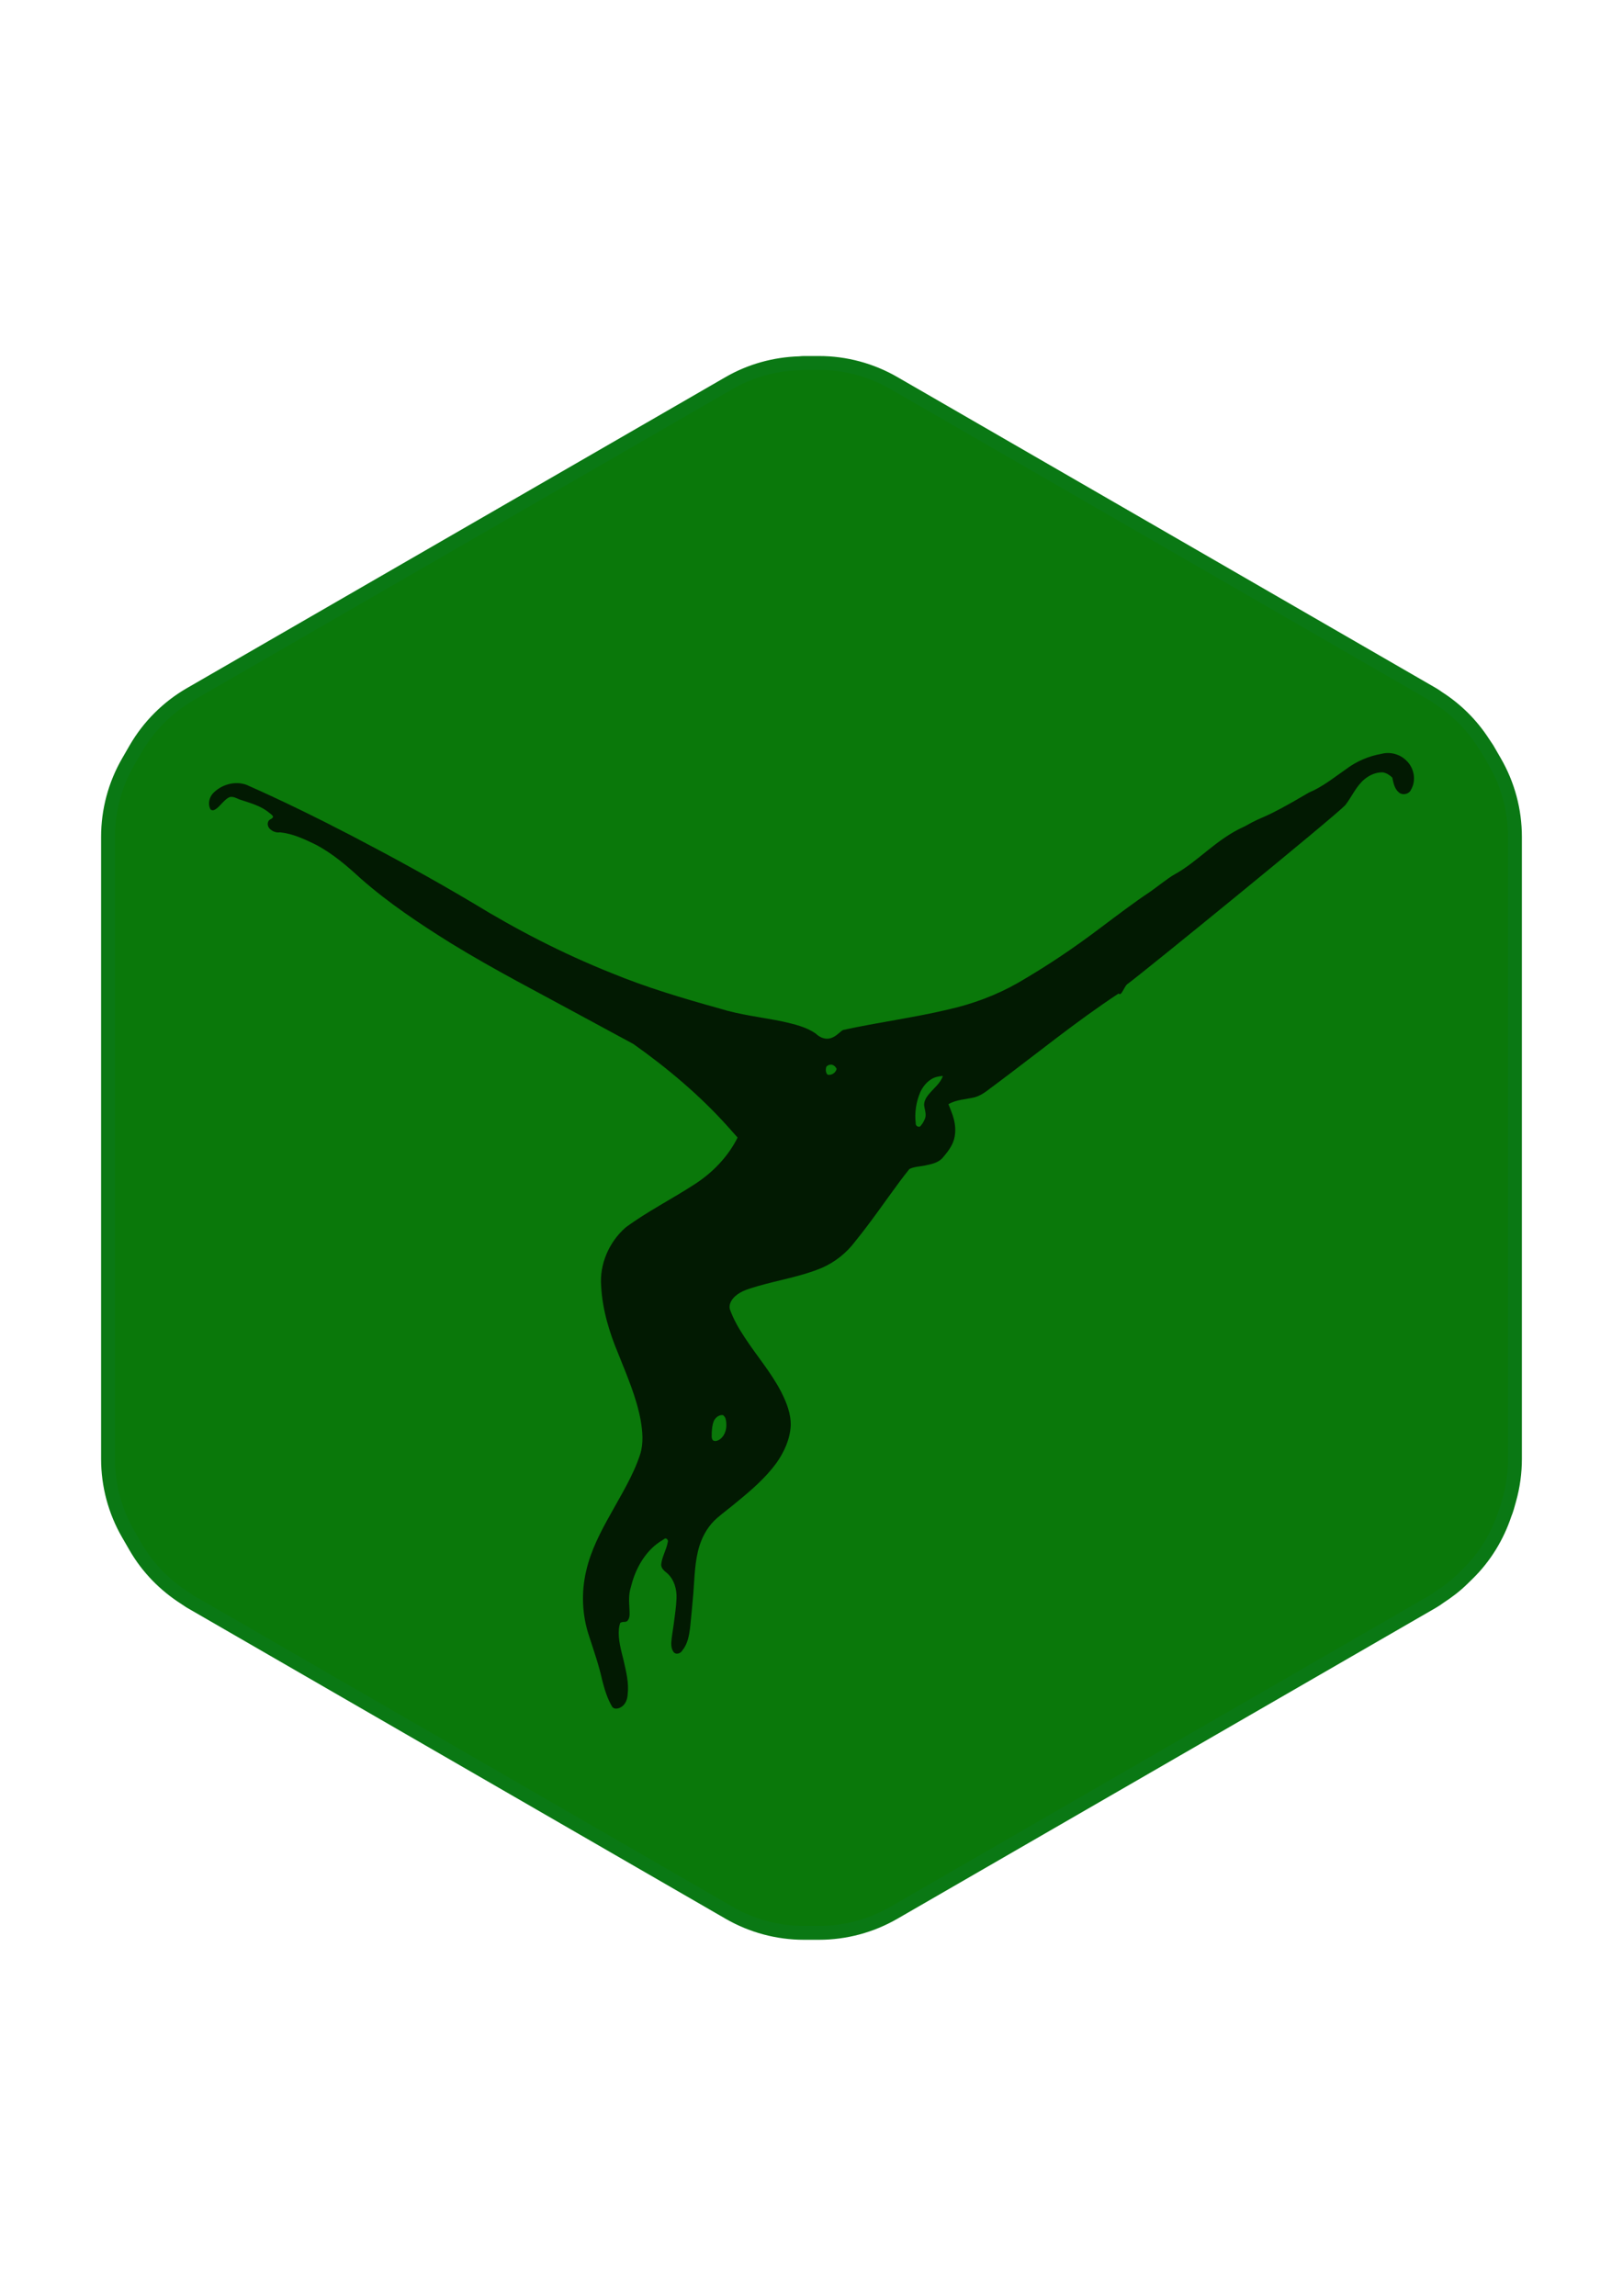<?xml version="1.0" encoding="UTF-8" standalone="no"?>
<!-- Created with Inkscape (http://www.inkscape.org/) -->

<svg
   xmlns:osb="http://www.openswatchbook.org/uri/2009/osb"
   xmlns:dc="http://purl.org/dc/elements/1.1/"
   xmlns:cc="http://creativecommons.org/ns#"
   xmlns:rdf="http://www.w3.org/1999/02/22-rdf-syntax-ns#"
   xmlns:svg="http://www.w3.org/2000/svg"
   xmlns="http://www.w3.org/2000/svg"
   xmlns:sodipodi="http://sodipodi.sourceforge.net/DTD/sodipodi-0.dtd"
   xmlns:inkscape="http://www.inkscape.org/namespaces/inkscape"
   width="210mm"
   height="297mm"
   viewBox="0 0 744.094 1052.362"
   id="svg3457"
   version="1.1"
   inkscape:version="0.91 r13725"
   sodipodi:docname="gibbons.svg">
  <defs
     id="defs3459">
    <linearGradient
       id="linearGradient4380">
      <stop
         id="stop4400"
         offset="0"
         style="stop-color:#009600;stop-opacity:1;" />
    </linearGradient>
    <linearGradient
       id="linearGradient4402"
       osb:paint="solid">
      <stop
         style="stop-color:#329632;stop-opacity:1;"
         offset="0"
         id="stop4382" />
    </linearGradient>
  </defs>
  <sodipodi:namedview
     id="base"
     pagecolor="#ffffff"
     bordercolor="#666666"
     borderopacity="1.0"
     inkscape:pageopacity="0.0"
     inkscape:pageshadow="2"
     inkscape:zoom="0.64737992"
     inkscape:cx="460.97608"
     inkscape:cy="633.80322"
     inkscape:document-units="px"
     inkscape:current-layer="layer1"
     showgrid="true"
     inkscape:window-width="1440"
     inkscape:window-height="808"
     inkscape:window-x="0"
     inkscape:window-y="0"
     inkscape:window-maximized="1">
    <inkscape:grid
       type="xygrid"
       id="grid3564" />
  </sodipodi:namedview>
  <g
     inkscape:groupmode="layer"
     id="layer2"
     inkscape:label="badge">
    <path
       style="color:#000000;font-style:normal;font-variant:normal;font-weight:normal;font-stretch:normal;font-size:medium;line-height:normal;font-family:sans-serif;text-indent:0;text-align:start;text-decoration:none;text-decoration-line:none;text-decoration-style:solid;text-decoration-color:#000000;letter-spacing:normal;word-spacing:normal;text-transform:none;direction:ltr;block-progression:tb;writing-mode:lr-tb;baseline-shift:baseline;text-anchor:start;white-space:normal;clip-rule:nonzero;display:inline;overflow:visible;visibility:visible;opacity:1;isolation:auto;mix-blend-mode:normal;color-interpolation:sRGB;color-interpolation-filters:linearRGB;solid-color:#000000;solid-opacity:1;fill:#0a780a;fill-opacity:1;fill-rule:nonzero;stroke:#0a7814;stroke-width:6.356;stroke-linecap:butt;stroke-linejoin:round;stroke-miterlimit:4;stroke-dasharray:none;stroke-dashoffset:0;stroke-opacity:1;color-rendering:auto;image-rendering:auto;shape-rendering:auto;text-rendering:auto;enable-background:accumulate"
       d="m 368.614,166.377 c -0.672,0.004 -1.344,0.048 -2.011,0.132 -11.348,0.334 -22.46,3.377 -32.31,9.062 l -0.008,0.002 -246.996,142.602 c -10.435,6.025 -19.102,14.692 -25.127,25.127 l -3.434,5.946 0,0.003 c -6.025,10.436 -9.196,22.275 -9.196,34.325 l 0,285.207 0,0.003 c 5.26e-4,12.048 3.171,23.89 9.196,34.325 l 3.434,5.946 c 5.563,9.635 13.394,17.572 22.558,23.424 0.397,0.283 0.808,0.546 1.217,0.812 0.359,0.261 0.729,0.508 1.107,0.74 0.027,0.016 0.052,0.036 0.079,0.052 l -0.025,-0.02 c 0.063,0.04 0.127,0.08 0.191,0.119 l 246.996,142.605 0.008,0.005 c 0.008,0.004 0.015,0.006 0.022,0.01 10.428,6.014 22.257,9.182 34.298,9.181 l 6.865,0 c 12.041,6.8e-4 23.87,-3.167 34.298,-9.181 l 0.022,-0.01 0.008,-0.005 246.996,-142.602 c 0.029,-0.017 0.058,-0.035 0.087,-0.052 1.075,-0.629 2.108,-1.326 3.108,-2.068 3.55,-2.307 7.11,-4.962 10.462,-8.238 0.018,-0.017 0.024,-0.022 0.047,-0.045 0.054,-0.053 0.108,-0.105 0.161,-0.159 l 2.217,-2.165 0.008,-0.008 c 7.896,-7.718 13.605,-17.186 17.014,-27.409 0.388,-0.987 0.763,-1.98 1.058,-2.999 0.013,-0.043 0.025,-0.086 0.037,-0.129 l 0.891,-3.17 c 0.011,-0.054 0.023,-0.108 0.035,-0.161 0.024,-0.083 0.054,-0.163 0.077,-0.246 l 0.003,-0.005 c 1.694,-6.039 2.553,-12.28 2.552,-18.551 l 0,-0.003 0,-285.205 0,-0.003 c -5.2e-4,-12.048 -3.172,-23.886 -9.196,-34.32 l -3.432,-5.943 c -0.027,-0.043 -0.054,-0.086 -0.082,-0.129 l 0.027,0.037 c -0.042,-0.071 -0.094,-0.135 -0.137,-0.206 -0.278,-0.462 -0.578,-0.91 -0.899,-1.343 -0.296,-0.449 -0.579,-0.906 -0.896,-1.341 -5.315,-8.188 -12.306,-15.156 -20.539,-20.425 -0.778,-0.556 -1.561,-1.105 -2.383,-1.594 -0.074,-0.044 -0.149,-0.088 -0.223,-0.132 L 409.805,175.572 c -0.297,-0.171 -0.599,-0.333 -0.906,-0.487 l 0.896,0.484 c -10.432,-6.021 -22.267,-9.194 -34.316,-9.193 l -6.865,0 z m 288.437,151.947 0.444,0.276 c -0.143,-0.091 -0.287,-0.181 -0.432,-0.268 l -0.013,-0.008 z"
       id="path3570"
       inkscape:connector-curvature="0"
       sodipodi:nodetypes="ccccccccccccccccccccccccccccccccccccccccccccccccccccccccccccccccccc" />
  </g>
  <g
     inkscape:label="gibbon"
     inkscape:groupmode="layer"
     id="layer1"
     style="display:inline;opacity:1">
    <path
       style="fill:#000000;fill-opacity:0.784;stroke:none;stroke-width:2;stroke-miterlimit:4;stroke-dasharray:none;stroke-opacity:1"
       d="m 516.744,451.182 c 5.996,-4.242 94.934,-76.706 100.001,-82.091 3.074,-3.894 4.975,-8.734 8.881,-11.942 2.363,-1.941 5.378,-3.265 8.48,-3.106 1.605,0.36 3.076,1.225 4.215,2.406 0.525,2.379 0.975,5.044 2.934,6.713 1.682,1.584 4.837,0.906 5.687,-1.254 2.483,-4.238 1.353,-10.033 -2.218,-13.307 -2.893,-2.906 -7.357,-4.111 -11.321,-3.061 -5.829,1.012 -11.418,3.392 -16.156,6.94 -5.554,3.848 -10.87,8.2 -17.158,10.825 -22.749,13.39 -19.095,9.614 -29.442,15.494 -13.046,5.794 -21.286,16.074 -32.263,22.082 -2.669,1.438 -9.001,6.513 -11.527,8.192 -6.636,4.381 -15.444,11.056 -21.797,15.831 -12.634,9.57 -24.54,17.595 -38.273,25.579 -9.991,5.709 -20.893,9.75 -32.111,12.267 -15.876,3.778 -32.092,5.862 -48.028,9.351 -0.95,0.376 -1.6,1.221 -2.416,1.807 -1.554,1.326 -3.52,2.449 -5.636,2.178 -1.808,-0.165 -3.405,-1.177 -4.709,-2.379 -4.423,-3.048 -9.76,-4.233 -14.908,-5.431 -9.69,-2.013 -19.61,-3.021 -29.084,-5.996 -16.85,-4.681 -33.656,-9.681 -49.837,-16.365 -22.04,-8.816 -43.213,-19.723 -63.444,-32.124 -18.23,-10.832 -36.838,-21.016 -55.636,-30.825 -15.794,-8.197 -31.771,-16.053 -48.05,-23.244 -5.308,-1.882 -11.546,-0.071 -15.344,3.999 -1.65,1.849 -2.309,4.665 -1.249,6.963 0.342,0.783 1.333,0.882 2.018,0.521 1.42,-0.707 2.434,-1.994 3.528,-3.107 1.062,-1.104 2.186,-2.304 3.672,-2.795 1.892,-0.272 3.483,1.047 5.245,1.474 4.325,1.454 8.91,2.684 12.479,5.676 0.665,0.556 1.468,1.002 1.905,1.78 -0.014,1.021 -1.247,1.172 -1.823,1.778 -1.159,1.276 -0.555,3.436 0.815,4.308 1.149,0.977 2.719,1.435 4.212,1.204 5.736,0.582 11.038,3.054 16.164,5.536 7.772,4.041 14.472,9.787 20.883,15.686 12.772,11.246 26.991,20.692 41.404,29.679 19.691,12.097 40.275,22.632 60.553,33.691 l 23.005,12.443 c 15.719,11.127 30.552,23.623 43.418,37.989 1.457,1.625 2.899,3.263 4.351,4.894 -4.435,8.87 -11.578,16.22 -19.902,21.529 -10.363,6.741 -21.47,12.317 -31.43,19.677 -7.588,6.623 -12.055,16.848 -11.221,26.942 0.574,10.698 3.711,21.086 7.829,30.918 3.95,9.947 8.309,19.853 10.268,30.435 0.903,5.201 1.408,10.686 -0.251,15.794 -3.174,9.685 -8.626,18.367 -13.505,27.246 -4.638,8.244 -9.086,16.765 -11.201,26.053 -2.355,9.93 -1.889,20.519 1.408,30.183 2.119,6.565 4.417,13.091 5.897,19.84 1.11,4.292 2.374,8.62 4.695,12.435 1.008,1.112 2.73,0.738 3.883,0.076 2.12,-1.167 3.059,-3.679 3.138,-5.991 0.611,-5.134 -0.697,-10.22 -1.803,-15.194 -1.169,-4.84 -2.687,-9.755 -2.22,-14.793 0.101,-0.868 0.278,-1.726 0.541,-2.559 0.927,-1.037 2.685,-0.077 3.529,-1.25 1.145,-1.494 0.777,-3.487 0.767,-5.234 -0.185,-3.294 -0.443,-6.695 0.607,-9.882 1.711,-7.167 5.185,-14.104 10.779,-19.018 1.514,-1.31 3.22,-2.37 4.915,-3.426 0.895,-0.199 1.58,0.924 1.247,1.699 -0.614,3.555 -2.689,6.708 -3.013,10.33 0.059,1.724 1.494,2.913 2.749,3.886 3.209,2.88 4.502,7.381 4.287,11.59 -0.134,3.927 -0.798,7.809 -1.271,11.704 -0.377,2.928 -0.973,5.835 -1.149,8.784 -1.9e-4,1.545 0.269,3.235 1.386,4.39 1.224,0.91 3.034,0.175 3.707,-1.077 2.41,-2.884 3.075,-6.722 3.553,-10.337 0.562,-5.214 0.996,-10.441 1.473,-15.663 0.61,-7.419 0.609,-15.006 2.892,-22.165 1.561,-4.817 4.257,-9.337 8.144,-12.632 2.697,-2.351 5.611,-4.437 8.336,-6.755 6.823,-5.569 13.643,-11.339 18.842,-18.514 3.505,-4.99 6.114,-10.811 6.461,-16.962 0.135,-5.458 -1.946,-10.666 -4.373,-15.455 -4.611,-8.959 -11.281,-16.601 -16.758,-25.009 -2.697,-4.079 -5.171,-8.353 -6.809,-12.978 -0.52,-2.286 0.883,-4.488 2.527,-5.949 2.904,-2.585 6.794,-3.48 10.409,-4.602 9.728,-2.809 19.84,-4.397 29.223,-8.321 6.092,-2.646 11.456,-6.922 15.411,-12.256 7.237,-8.893 13.682,-18.386 20.513,-27.585 1.396,-1.867 2.827,-3.707 4.289,-5.522 2.489,-1.18 5.32,-1.072 7.943,-1.77 2.749,-0.52 5.72,-1.341 7.53,-3.638 2.356,-2.78 4.692,-5.857 5.27,-9.554 0.67,-3.703 -0.065,-7.514 -1.417,-10.98 -0.445,-1.263 -0.961,-2.498 -1.451,-3.744 3.684,-2.152 8.066,-2.193 12.115,-3.176 3.768,-1.079 6.625,-3.902 9.759,-6.097 18.642,-13.904 36.678,-28.659 56.124,-41.455 1.28,1.428 2.464,-2.961 3.908,-4.222 z m -135.408,36.85 c 0.994,0.241 1.842,0.988 2.219,1.937 -0.376,1.795 -2.351,3.066 -4.141,2.652 -0.942,-0.968 -0.935,-2.478 -0.545,-3.69 0.626,-0.657 1.557,-1.043 2.467,-0.899 z m 50.881,5.331 c -1.144,3.242 -4.006,5.359 -6.126,7.926 -1.392,1.599 -2.724,3.635 -2.344,5.857 0.333,1.935 1.12,4.04 0.194,5.931 -0.492,1.203 -1.21,2.309 -2.084,3.269 -0.957,0.518 -2.185,-0.441 -2.034,-1.489 -0.577,-4.861 0.21,-9.871 2.151,-14.356 1.496,-3.133 4.077,-6.026 7.555,-6.885 0.866,-0.227 1.758,-0.338 2.65,-0.403 z M 331.523,648.723 c 1.346,0.932 1.401,2.747 1.49,4.227 0.066,2.668 -0.934,5.61 -3.326,7.037 -0.847,0.505 -2.152,0.915 -2.937,0.101 -0.714,-0.951 -0.377,-2.225 -0.435,-3.326 0.071,-1.869 0.273,-3.781 1.001,-5.519 0.754,-1.5 2.325,-2.749 4.075,-2.6 z"
       id="path3530"
       inkscape:connector-curvature="0"
       sodipodi:nodetypes="cssssssssscccsscsssssssssssssssssssssssscsssssssssssscsssscsssssssscssssssssssssssssssscsssssssssccccccccccccccccccccccccc" />
  </g>
</svg>

